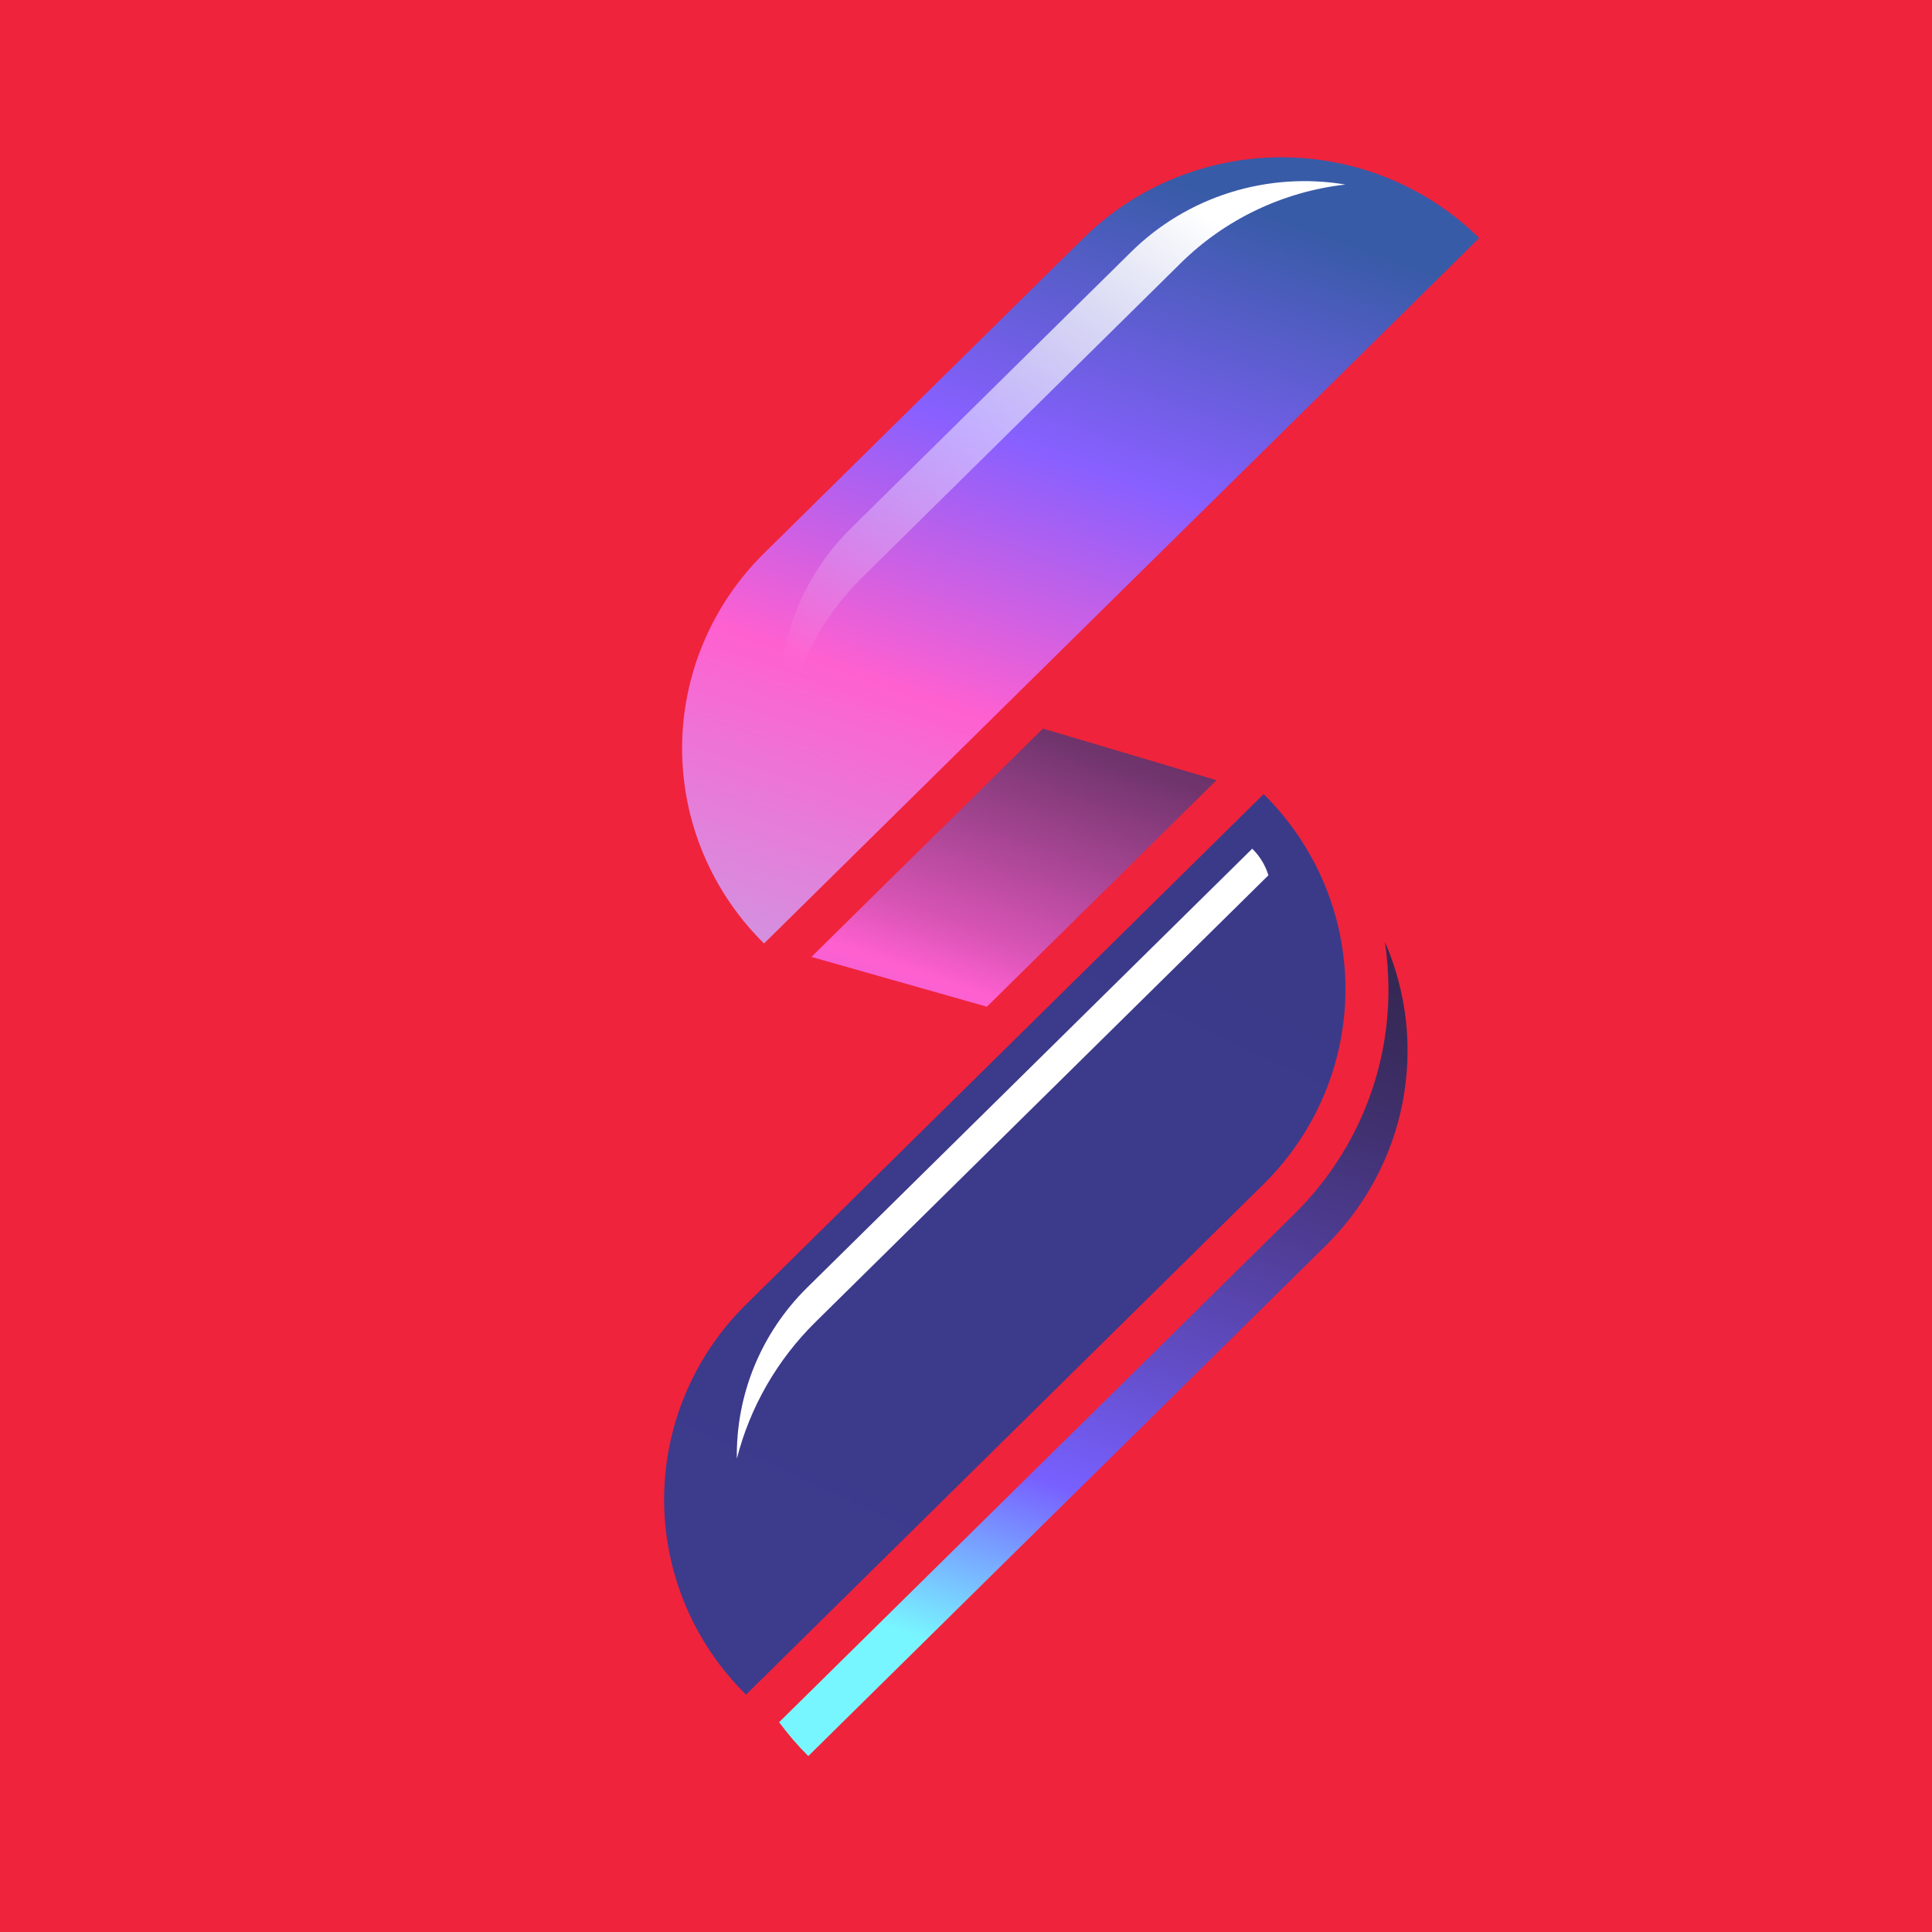 <svg width="64" height="64" viewBox="0 0 64 64" fill="none" xmlns="http://www.w3.org/2000/svg">
<rect width="64" height="64" fill="#EF233C"/>
<path d="M49 7.886L25.31 31.254C24.449 30.405 23.767 29.398 23.301 28.289C22.835 27.18 22.596 25.991 22.596 24.791C22.596 23.591 22.835 22.402 23.301 21.294C23.767 20.185 24.449 19.177 25.31 18.328L35.895 7.886C37.633 6.172 39.99 5.21 42.448 5.21C44.905 5.21 47.262 6.172 49 7.886V7.886Z" fill="url(#paint0_linear)"/>
<path style="mix-blend-mode:soft-light" d="M28.562 19.128L39.113 8.717C40.581 7.266 42.504 6.348 44.568 6.113C43.29 5.899 41.978 5.99 40.743 6.378C39.507 6.767 38.384 7.442 37.468 8.347L28.18 17.509C27.266 18.414 26.585 19.521 26.193 20.738C25.802 21.955 25.711 23.247 25.929 24.506C26.166 22.471 27.094 20.576 28.562 19.128V19.128Z" fill="url(#paint1_linear)"/>
<path d="M41.851 39.233L24.713 56.137C22.976 54.422 22 52.098 22 49.674C22 47.251 22.976 44.926 24.713 43.212L41.86 26.306C42.72 27.156 43.402 28.164 43.867 29.273C44.332 30.382 44.571 31.571 44.57 32.772C44.569 33.972 44.329 35.16 43.862 36.269C43.396 37.378 42.712 38.385 41.851 39.233V39.233Z" fill="url(#paint2_linear)"/>
<path style="mix-blend-mode:soft-light" d="M27.013 43.795L42.018 28.995C41.916 28.662 41.732 28.359 41.482 28.114V28.114L26.731 42.66C25.98 43.402 25.387 44.286 24.988 45.258C24.589 46.231 24.392 47.272 24.409 48.321C24.846 46.608 25.747 45.044 27.013 43.795V43.795Z" fill="url(#paint3_linear)"/>
<path d="M40.299 25.845L34.549 24.134L26.879 31.699L32.692 33.349L40.299 25.845Z" fill="url(#paint4_linear)"/>
<path d="M45.877 31.203C45.955 31.722 45.994 32.246 45.994 32.771C45.998 34.156 45.723 35.529 45.185 36.809C44.648 38.089 43.858 39.252 42.862 40.229L25.809 57.05C26.101 57.448 26.424 57.824 26.776 58.172V58.172L43.923 41.258C45.23 39.966 46.114 38.317 46.462 36.525C46.81 34.733 46.607 32.88 45.877 31.203V31.203Z" fill="url(#paint5_linear)"/>
<defs>
<linearGradient id="paint0_linear" x1="39.174" y1="6.171" x2="23.212" y2="51.729" gradientUnits="userSpaceOnUse">
<stop stop-color="#385BA7"/>
<stop offset="0.203" stop-color="#8860FF"/>
<stop offset="0.39" stop-color="#FF60D0"/>
<stop offset="1" stop-color="#78F6FF"/>
</linearGradient>
<linearGradient id="paint1_linear" x1="28.419" y1="23.621" x2="39.33" y2="6.76" gradientUnits="userSpaceOnUse">
<stop stop-color="white" stop-opacity="0"/>
<stop offset="1" stop-color="white"/>
</linearGradient>
<linearGradient id="paint2_linear" x1="2947.32" y1="543.868" x2="-384.212" y2="7640.12" gradientUnits="userSpaceOnUse">
<stop stop-color="#14213D"/>
<stop offset="0.25" stop-color="#7860FF"/>
<stop offset="0.39" stop-color="#FF60D0"/>
<stop offset="1" stop-color="#78F6FF"/>
</linearGradient>
<linearGradient id="paint3_linear" x1="903.125" y1="4444.79" x2="1578.34" y2="2923.88" gradientUnits="userSpaceOnUse">
<stop stop-color="white" stop-opacity="0"/>
<stop offset="1" stop-color="white"/>
</linearGradient>
<linearGradient id="paint4_linear" x1="41.443" y1="6.966" x2="25.478" y2="52.524" gradientUnits="userSpaceOnUse">
<stop stop-color="#14213D"/>
<stop offset="0.31" stop-color="#4E2A55"/>
<stop offset="0.34" stop-color="#582D5C"/>
<stop offset="0.39" stop-color="#72356E"/>
<stop offset="0.45" stop-color="#9D428C"/>
<stop offset="0.53" stop-color="#D854B5"/>
<stop offset="0.57" stop-color="#FF60D0"/>
<stop offset="0.78" stop-color="#7860FF"/>
<stop offset="1" stop-color="#78F6FF"/>
</linearGradient>
<linearGradient id="paint5_linear" x1="49.516" y1="9.794" x2="33.552" y2="55.353" gradientUnits="userSpaceOnUse">
<stop stop-color="#14213D"/>
<stop offset="0.45" stop-color="#352752"/>
<stop offset="0.5" stop-color="#382A5A"/>
<stop offset="0.57" stop-color="#413171"/>
<stop offset="0.66" stop-color="#4F3D96"/>
<stop offset="0.77" stop-color="#634EC9"/>
<stop offset="0.87" stop-color="#7860FF"/>
<stop offset="1" stop-color="#78F6FF"/>
</linearGradient>
</defs>
</svg>
